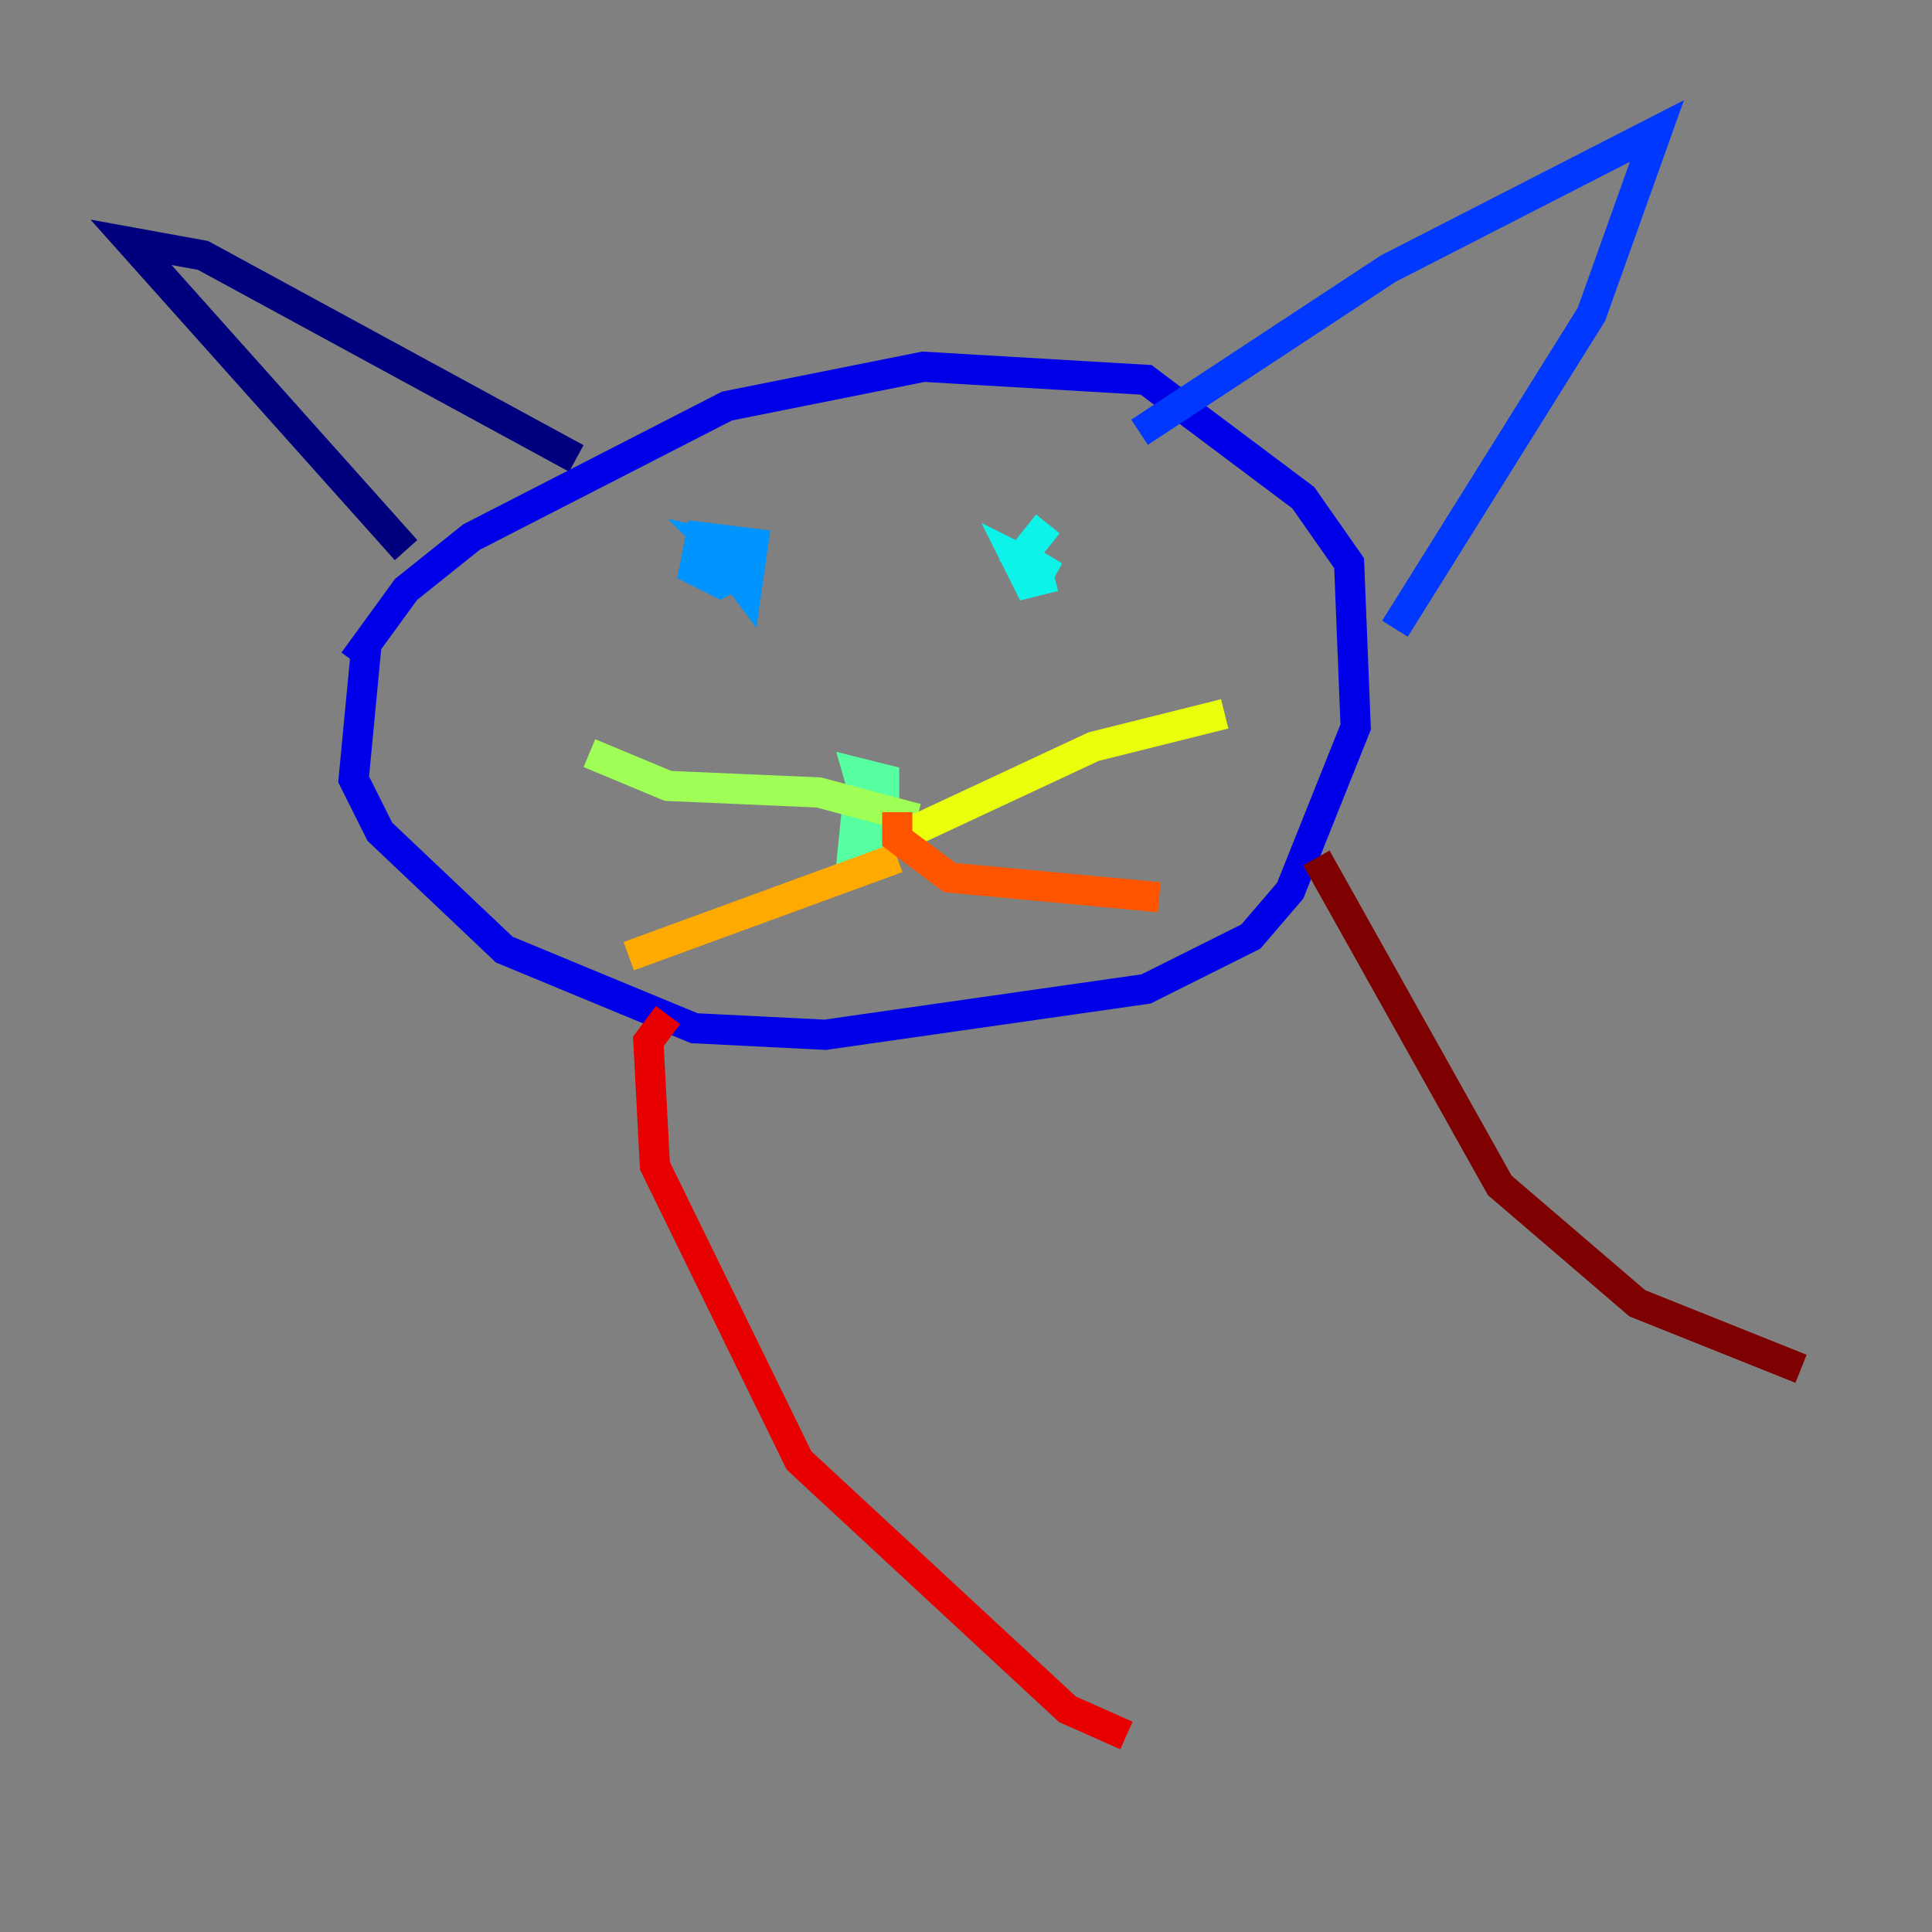 <?xml version="1.0" encoding="utf-8" ?>
<svg baseProfile="tiny" height="128" version="1.2" viewBox="0,0,128,128" width="128" xmlns="http://www.w3.org/2000/svg" xmlns:ev="http://www.w3.org/2001/xml-events" xmlns:xlink="http://www.w3.org/1999/xlink"><rect x="0" y="0" width="128" height="128" fill="#808080" stroke="none"/><defs /><polyline fill="none" points="26.902,36.447 8.678,16.054 13.451,16.922 38.183,30.373" stroke="#00007f" stroke-width="2" /><polyline fill="none" points="23.43,43.824 26.902,39.051 31.241,35.58 48.163,26.902 61.18,24.298 75.932,25.166 86.346,32.976 89.383,37.315 89.817,48.163 85.478,59.01 82.875,62.047 75.932,65.519 54.671,68.556 45.993,68.122 33.41,62.915 25.166,55.105 23.43,51.634 24.298,42.522" stroke="#0000e8" stroke-width="2" /><polyline fill="none" points="75.498,28.637 91.986,17.79 109.776,8.678 105.437,20.827 92.42,41.654" stroke="#0038ff" stroke-width="2" /><polyline fill="none" points="49.898,36.014 48.163,37.315 49.464,39.051 49.898,36.014 46.427,35.58 45.993,37.749 47.729,38.617 49.464,37.749 49.464,36.447 47.295,36.014 48.597,37.315" stroke="#0094ff" stroke-width="2" /><polyline fill="none" points="69.424,34.712 67.688,36.881 69.858,38.183 67.254,36.881 68.122,38.617 69.858,38.183" stroke="#0cf4ea" stroke-width="2" /><polyline fill="none" points="58.142,54.237 58.142,52.502 56.841,52.936 56.407,57.275 57.709,57.275 58.576,54.237 58.576,51.634 56.841,51.2 57.709,54.237 61.18,55.105 56.841,53.37" stroke="#56ffa0" stroke-width="2" /><polyline fill="none" points="60.746,54.237 54.237,52.502 44.258,52.068 39.051,49.898" stroke="#a0ff56" stroke-width="2" /><polyline fill="none" points="59.444,55.539 72.461,49.464 81.139,47.295" stroke="#eaff0c" stroke-width="2" /><polyline fill="none" points="59.444,56.841 41.654,63.349" stroke="#ffaa00" stroke-width="2" /><polyline fill="none" points="59.444,53.803 59.444,55.539 62.915,58.142 76.8,59.444" stroke="#ff5500" stroke-width="2" /><polyline fill="none" points="44.258,67.254 42.956,68.99 43.39,77.234 52.936,96.759 70.725,113.248 74.63,114.983" stroke="#e80000" stroke-width="2" /><polyline fill="none" points="87.214,56.841 99.363,78.536 108.475,86.346 119.322,90.685" stroke="#7f0000" stroke-width="2" /></svg>